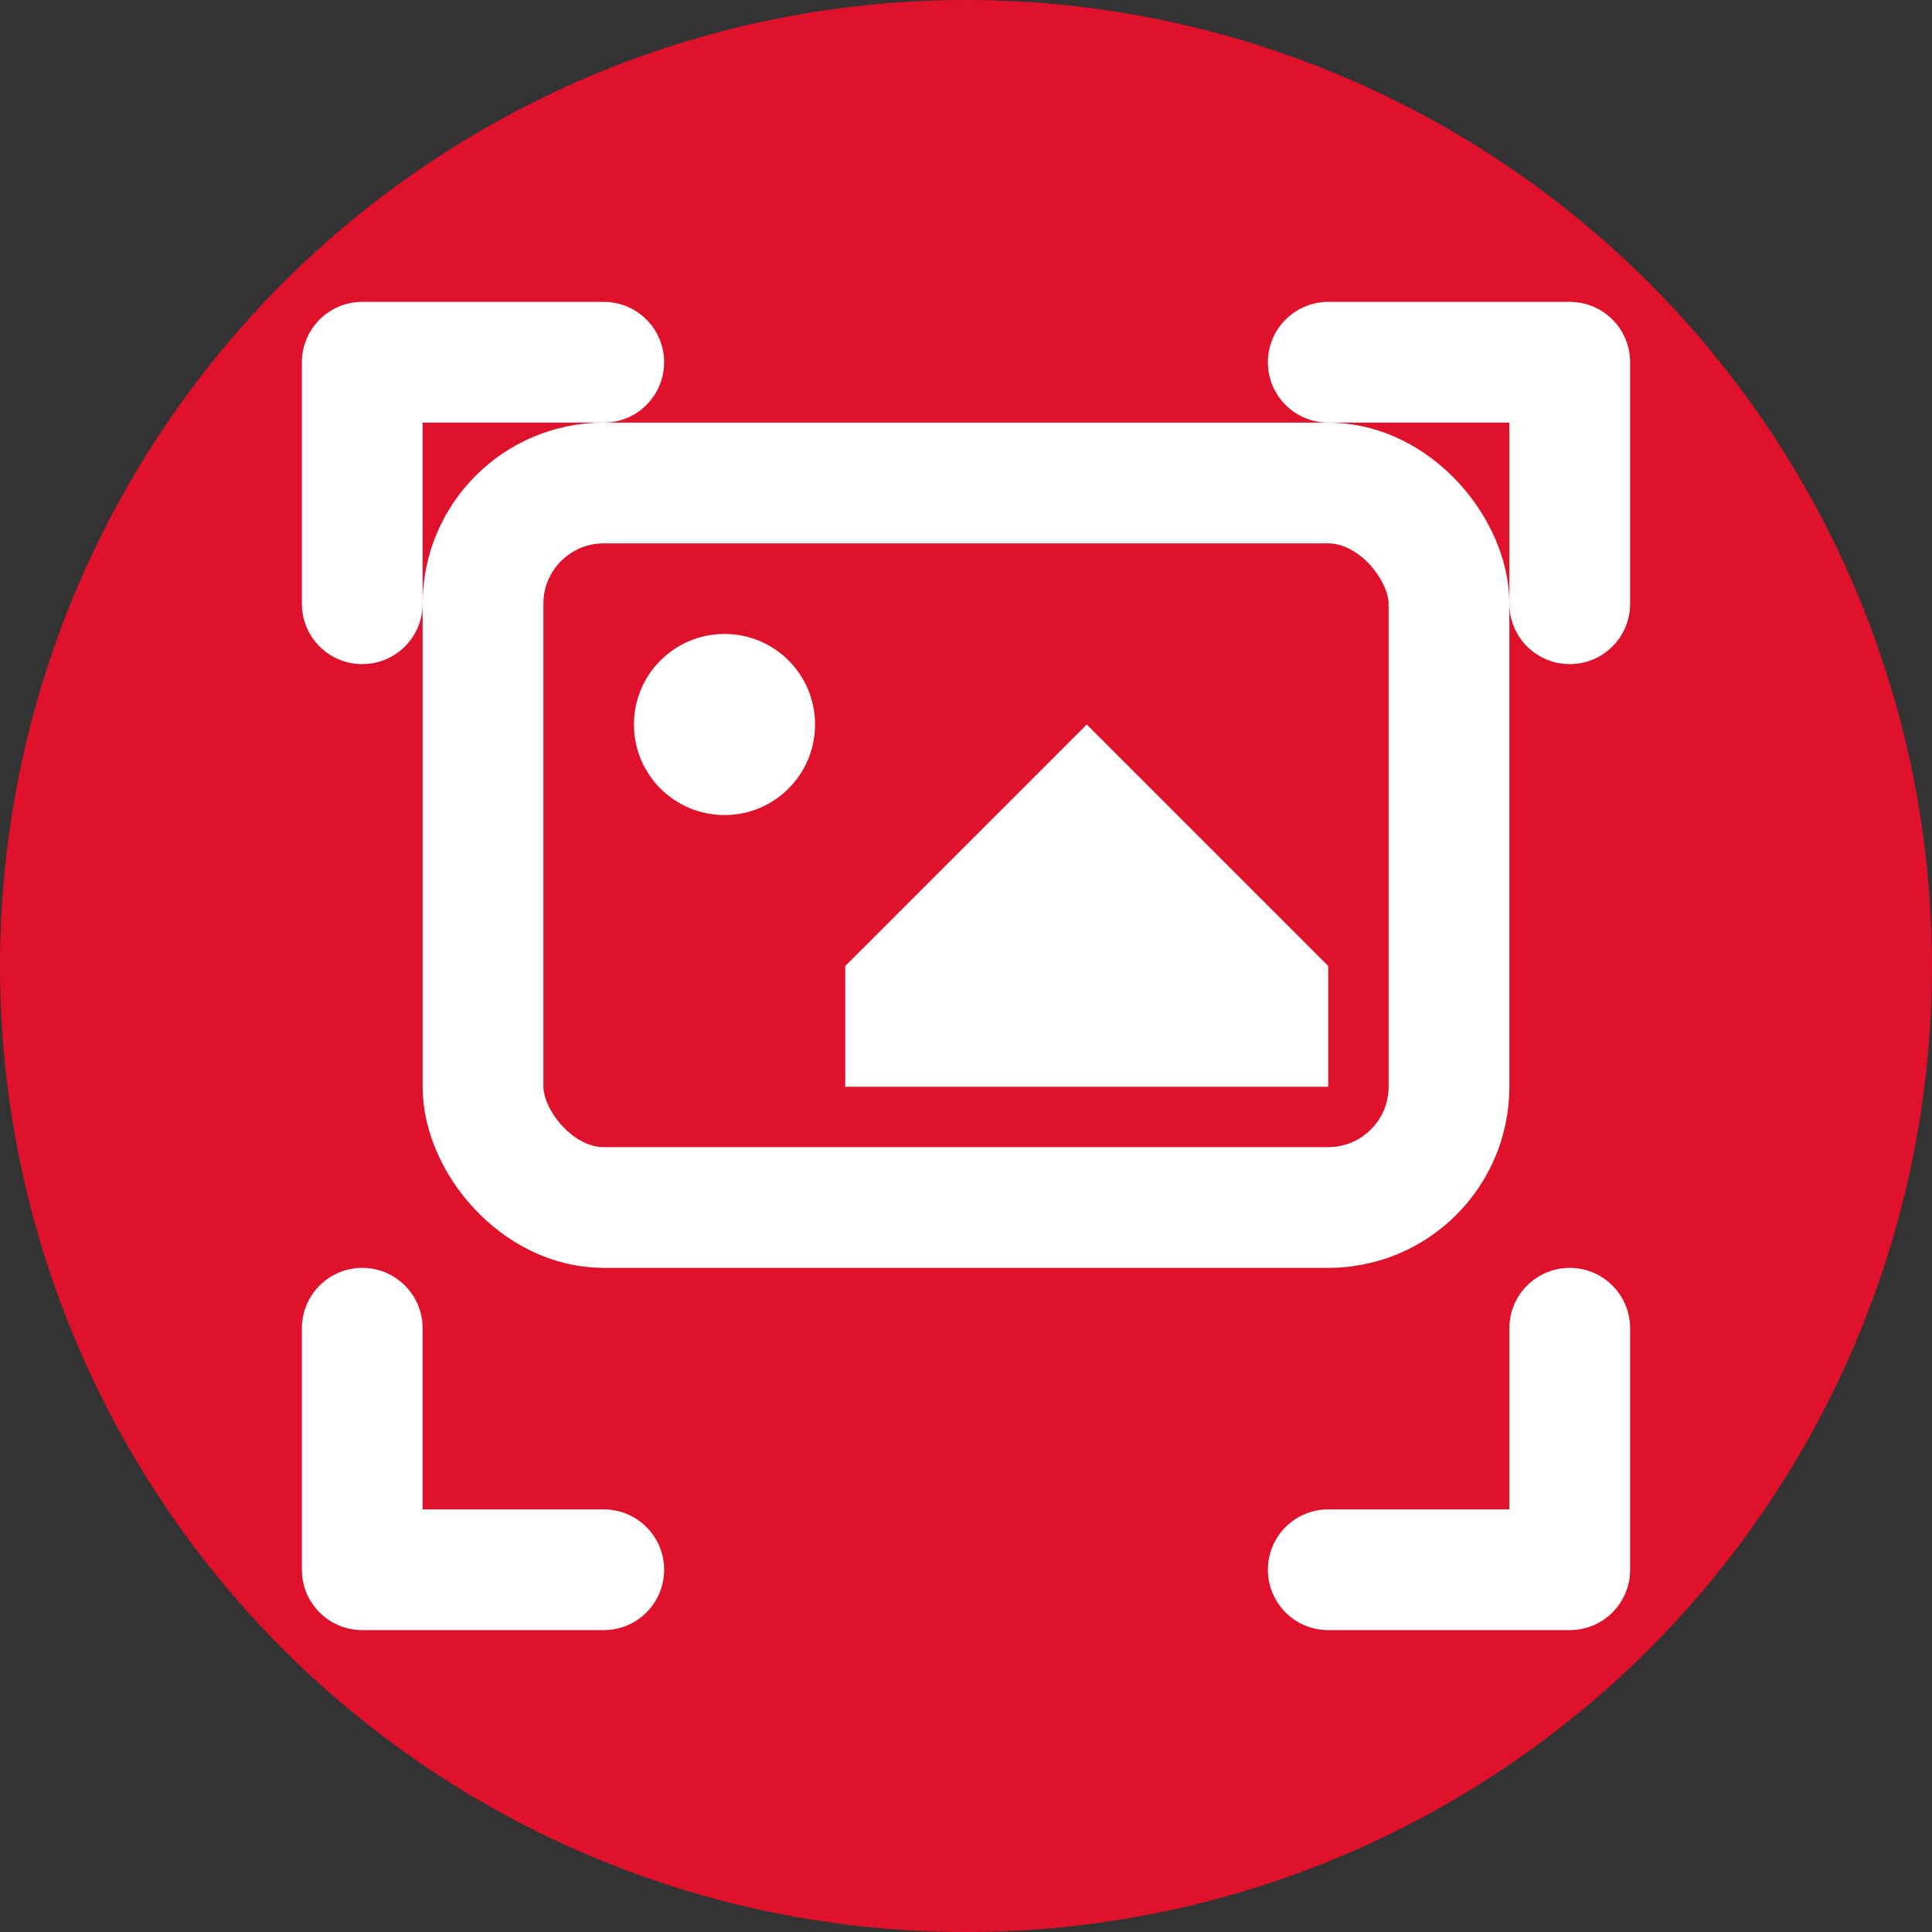 <svg xmlns="http://www.w3.org/2000/svg" viewBox="0 0 32 32" fill="none">
  <rect x="0" y="0" width="32" height="32" fill="#333333" stroke="none"/>
  <!-- Background circle -->
  <circle cx="16" cy="16" r="16" fill="#E0112b"/>
  
  <!-- Image/crop icon -->
  <rect x="8" y="8" width="16" height="12" rx="2" fill="none" stroke="#FFFFFF" stroke-width="2"/>
  
  <!-- Corner crop marks -->
  <path d="M6 10 L6 6 L10 6" stroke="#FFFFFF" stroke-width="2" stroke-linecap="round" stroke-linejoin="round" fill="none"/>
  <path d="M22 6 L26 6 L26 10" stroke="#FFFFFF" stroke-width="2" stroke-linecap="round" stroke-linejoin="round" fill="none"/>
  <path d="M26 22 L26 26 L22 26" stroke="#FFFFFF" stroke-width="2" stroke-linecap="round" stroke-linejoin="round" fill="none"/>
  <path d="M10 26 L6 26 L6 22" stroke="#FFFFFF" stroke-width="2" stroke-linecap="round" stroke-linejoin="round" fill="none"/>
  
  <!-- Small image indicator -->
  <circle cx="12" cy="12" r="1.5" fill="#FFFFFF"/>
  <path d="M14 16 L18 12 L22 16 L22 18 L14 18 Z" fill="#FFFFFF"/>
</svg>